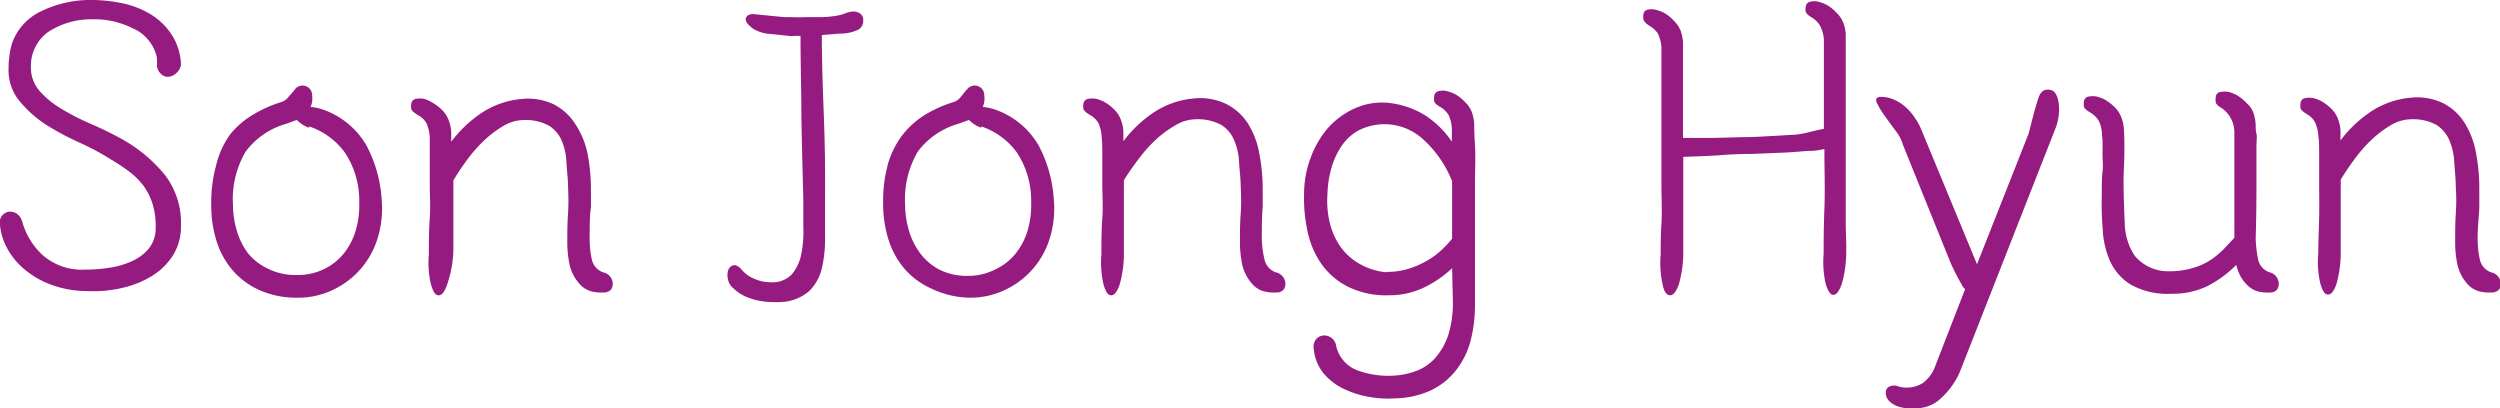 <svg xmlns="http://www.w3.org/2000/svg" viewBox="0 0 195.75 31.97"><defs><style>.cls-1{fill:#951b81;}</style></defs><g id="Layer_2" data-name="Layer 2"><g id="Layer_1-2" data-name="Layer 1"><path class="cls-1" d="M14.17,5a1,1,0,0,1-.35.71,1.07,1.07,0,0,1-.59.3.76.76,0,0,1-.58-.18,1,1,0,0,1-.36-.68,5.63,5.63,0,0,0,0-.58,2,2,0,0,0-.15-.54,3.25,3.25,0,0,0-1.78-1.83,6.69,6.69,0,0,0-3.18-.69,6.16,6.16,0,0,0-3.42,1,3.28,3.28,0,0,0-1.34,2.7A2.78,2.78,0,0,0,3.08,7.1,7.11,7.11,0,0,0,4.81,8.52,18.67,18.67,0,0,0,7.09,9.69c.83.36,1.62.74,2.36,1.15a11.72,11.72,0,0,1,3.44,2.83,6.16,6.16,0,0,1,1.28,4A4.25,4.25,0,0,1,13.54,20a5.14,5.14,0,0,1-1.66,1.62,7.64,7.64,0,0,1-2.34.93,9.82,9.82,0,0,1-2.72.24A8.13,8.13,0,0,1,4,22.29a6.84,6.84,0,0,1-2.09-1.21A5.61,5.61,0,0,1,.56,19.44,4.77,4.77,0,0,1,0,17.64a.91.91,0,0,1,.14-.73.9.9,0,0,1,.52-.33.94.94,0,0,1,.62.13,1.08,1.08,0,0,1,.45.61A5.6,5.6,0,0,0,3.37,20a4.65,4.65,0,0,0,3.31,1.11,12.35,12.35,0,0,0,1.85-.14,6.62,6.62,0,0,0,1.8-.52,3.61,3.61,0,0,0,1.33-1,2.53,2.53,0,0,0,.53-1.65,5.94,5.94,0,0,0-.27-1.91,4.94,4.94,0,0,0-.72-1.39,5.94,5.94,0,0,0-1.1-1.08,15.64,15.64,0,0,0-1.44-.95,19.46,19.46,0,0,0-2.47-1.32,21.62,21.62,0,0,1-2.61-1.4A9.24,9.24,0,0,1,1.51,7.89,3.8,3.8,0,0,1,.67,5.37a7.23,7.23,0,0,1,.07-1A5,5,0,0,1,1,3.24,4.37,4.37,0,0,1,3.29.85,8.8,8.8,0,0,1,6.79,0,12.1,12.1,0,0,1,9.5.24a7.08,7.08,0,0,1,2.33.9,5.19,5.19,0,0,1,1.63,1.6A4.66,4.66,0,0,1,14.17,5Z"/><path class="cls-1" d="M23.09,7a.75.75,0,0,1,1.35.47,1.65,1.65,0,0,1-.12.9,4.37,4.37,0,0,1,1,.22,6.36,6.36,0,0,1,3.37,2.79,10.43,10.43,0,0,1,1.2,4.33,7.78,7.78,0,0,1-.34,3,6.56,6.56,0,0,1-3.51,4,6.28,6.28,0,0,1-2.74.6,7.16,7.16,0,0,1-2.91-.56,6.12,6.12,0,0,1-2.13-1.53,6.56,6.56,0,0,1-1.29-2.3,9.37,9.37,0,0,1-.43-2.92,10.88,10.88,0,0,1,.39-3.08A6.81,6.81,0,0,1,18,10.55,6.6,6.6,0,0,1,19.78,9,9.77,9.77,0,0,1,22,8a1.18,1.18,0,0,0,.62-.45C22.79,7.35,23,7.14,23.09,7Zm1.12,3a2.08,2.08,0,0,1-.56-.27,2.74,2.74,0,0,1-.41-.34l-.79.29a6.06,6.06,0,0,0-3.21,2.18,7.35,7.35,0,0,0-1,4.16,7.32,7.32,0,0,0,.29,2,5.59,5.59,0,0,0,.88,1.8A4.5,4.5,0,0,0,21,21.05a4.83,4.83,0,0,0,2.23.48,4.64,4.64,0,0,0,2.16-.47,4.41,4.41,0,0,0,1.55-1.24,5.28,5.28,0,0,0,.92-1.8,7.05,7.05,0,0,0,.27-2.18A6.81,6.81,0,0,0,27,11.94,5.71,5.71,0,0,0,24.21,9.9Z"/><path class="cls-1" d="M46.17,18.69a7.36,7.36,0,0,0,.16,1.58,1.39,1.39,0,0,0,.88,1.05.94.94,0,0,1,.76.79.8.8,0,0,1-.11.54.71.71,0,0,1-.57.25,3.2,3.2,0,0,1-1-.09,1.9,1.9,0,0,1-.86-.52,3.42,3.42,0,0,1-.83-1.55,8.45,8.45,0,0,1-.18-1.8c0-.79,0-1.54.06-2.23a18.45,18.45,0,0,0,0-2c0-.67-.09-1.33-.13-2A4.77,4.77,0,0,0,44,11.06a2.56,2.56,0,0,0-1-1.21,3.81,3.81,0,0,0-2-.45,3.12,3.12,0,0,0-1.53.43,8.28,8.28,0,0,0-1.49,1.1,11,11,0,0,0-1.35,1.51,19.78,19.78,0,0,0-1.13,1.68c0,1.15,0,2.22,0,3.22s0,1.77,0,2.32A9.2,9.2,0,0,1,35,22.31c-.2.58-.44.85-.7.81s-.4-.34-.56-.87a7.39,7.39,0,0,1-.16-2.34c0-.93,0-1.87.07-2.81s0-1.81,0-2.64,0-1.57,0-2.22,0-1.15,0-1.51a3.08,3.08,0,0,0-.27-1.11A1.78,1.78,0,0,0,32.71,9q-.48-.29-.51-.48a1.21,1.21,0,0,1,0-.38.43.43,0,0,1,.38-.4,1.67,1.67,0,0,1,.63,0A3.05,3.05,0,0,1,33.8,8a3.72,3.72,0,0,1,.85.65,2.21,2.21,0,0,1,.5.81,3.08,3.08,0,0,1,.18.84l0,.8a9.83,9.83,0,0,1,2.32-2.22,6.75,6.75,0,0,1,3.19-1.13,4.7,4.7,0,0,1,2.54.43,4.35,4.35,0,0,1,1.65,1.51A6.62,6.62,0,0,1,46,12a14.81,14.81,0,0,1,.27,2.9q0,.51,0,1.35C46.18,16.79,46.17,17.61,46.17,18.69Z"/><path class="cls-1" d="M64.35,2.74c0,2.14.08,4.28.16,6.43s.11,4.26.09,6.35c0,1.06,0,2.05,0,3A9.87,9.87,0,0,1,64.35,21a3.66,3.66,0,0,1-1,1.8,3.61,3.61,0,0,1-2.18.85,7.31,7.31,0,0,1-.77,0,5.48,5.48,0,0,1-1-.11,5.23,5.23,0,0,1-1.06-.34,3.27,3.27,0,0,1-.92-.63,1.14,1.14,0,0,1-.41-.67,1.33,1.33,0,0,1,0-.72.61.61,0,0,1,.38-.4q.27-.09.63.27a2.48,2.48,0,0,0,1,.76,3.12,3.12,0,0,0,1.33.29A2.1,2.1,0,0,0,62,21.48a3.45,3.45,0,0,0,.74-1.59,8.7,8.7,0,0,0,.16-2.1c0-.77,0-1.5,0-2.2q-.08-2.91-.15-6.23c0-2.2-.07-4.39-.07-6.55l-.52,0a1.11,1.11,0,0,1-.38,0l-1.57-.16a2.75,2.75,0,0,1-1.31-.45c-.43-.34-.59-.61-.48-.83s.35-.3.73-.25l2.23.22h.6a10.05,10.05,0,0,0,1.1,0l1.24,0a7.37,7.37,0,0,0,1.06-.09,3.32,3.32,0,0,0,.79-.2A1.85,1.85,0,0,1,66.83.9a.93.93,0,0,1,.53.17.62.62,0,0,1,.23.55.8.8,0,0,1-.36.69,3.26,3.26,0,0,1-1.48.32Z"/><path class="cls-1" d="M75.72,7a.75.75,0,0,1,1.35.47,1.65,1.65,0,0,1-.12.9,4.37,4.37,0,0,1,1,.22,6.36,6.36,0,0,1,3.37,2.79,10.43,10.43,0,0,1,1.2,4.33,7.78,7.78,0,0,1-.34,3,6.56,6.56,0,0,1-3.51,4,6.28,6.28,0,0,1-2.74.6A7.16,7.16,0,0,1,73,22.63a6.12,6.12,0,0,1-2.13-1.53,6.56,6.56,0,0,1-1.29-2.3,9.37,9.37,0,0,1-.43-2.92,10.88,10.88,0,0,1,.39-3.08,6.81,6.81,0,0,1,1.14-2.25A6.6,6.6,0,0,1,72.41,9a9.77,9.77,0,0,1,2.23-1,1.18,1.18,0,0,0,.62-.45C75.42,7.35,75.58,7.14,75.72,7Zm1.12,3a2.08,2.08,0,0,1-.56-.27,2.74,2.74,0,0,1-.41-.34l-.79.29a6.06,6.06,0,0,0-3.21,2.18,7.35,7.35,0,0,0-1,4.16,7.32,7.32,0,0,0,.29,2,5.59,5.59,0,0,0,.88,1.8,4.5,4.5,0,0,0,1.53,1.3,4.83,4.83,0,0,0,2.23.48A4.64,4.64,0,0,0,78,21.06a4.41,4.41,0,0,0,1.55-1.24,5.28,5.28,0,0,0,.92-1.8,7.05,7.05,0,0,0,.27-2.18,6.81,6.81,0,0,0-1.12-3.9A5.71,5.71,0,0,0,76.84,9.9Z"/><path class="cls-1" d="M98.8,18.69A7.36,7.36,0,0,0,99,20.27a1.39,1.39,0,0,0,.88,1.05.94.94,0,0,1,.76.79.8.8,0,0,1-.11.54.71.71,0,0,1-.57.25,3.2,3.2,0,0,1-1-.09,1.9,1.9,0,0,1-.86-.52,3.42,3.42,0,0,1-.83-1.55,8.45,8.45,0,0,1-.18-1.8c0-.79,0-1.54.06-2.23a16.17,16.17,0,0,0,0-2c0-.67-.09-1.33-.13-2a4.77,4.77,0,0,0-.38-1.71,2.56,2.56,0,0,0-1-1.21,3.81,3.81,0,0,0-2-.45A3.12,3.12,0,0,0,92,9.83a8.28,8.28,0,0,0-1.49,1.1,11,11,0,0,0-1.35,1.51A19.78,19.78,0,0,0,88,14.12c0,1.15,0,2.22,0,3.22s0,1.77,0,2.32a8.86,8.86,0,0,1-.34,2.65c-.2.58-.44.85-.7.81s-.4-.34-.56-.87a7.71,7.71,0,0,1-.16-2.34c0-.93,0-1.87.07-2.81s0-1.81,0-2.64,0-1.57,0-2.22,0-1.15-.05-1.51A3.08,3.08,0,0,0,86,9.62,1.78,1.78,0,0,0,85.34,9c-.32-.19-.48-.35-.51-.48a1.21,1.21,0,0,1,0-.38.44.44,0,0,1,.38-.4,1.67,1.67,0,0,1,.63,0,3.05,3.05,0,0,1,.59.22,3.72,3.72,0,0,1,.85.65,2.21,2.21,0,0,1,.5.81,3.08,3.08,0,0,1,.18.84l0,.8a9.83,9.83,0,0,1,2.32-2.22,6.79,6.79,0,0,1,3.19-1.13,4.7,4.7,0,0,1,2.54.43A4.35,4.35,0,0,1,97.7,9.65,6.62,6.62,0,0,1,98.6,12a14.81,14.81,0,0,1,.27,2.9q0,.51,0,1.35C98.81,16.79,98.8,17.61,98.8,18.69Z"/><path class="cls-1" d="M113.7,21a8.68,8.68,0,0,1-2.28,1.55,6.28,6.28,0,0,1-2.65.57,6.69,6.69,0,0,1-3.36-.74,5.68,5.68,0,0,1-2.07-1.9,7.15,7.15,0,0,1-1-2.56,11.85,11.85,0,0,1-.23-2.68,7.94,7.94,0,0,1,.52-2.9A7.44,7.44,0,0,1,104,10a6.2,6.2,0,0,1,2.07-1.51,5.21,5.21,0,0,1,2.47-.45,6.78,6.78,0,0,1,3.06,1,7.38,7.38,0,0,1,2.08,2.05v-.93A2.7,2.7,0,0,0,113.42,9a1.9,1.9,0,0,0-.62-.61c-.31-.17-.48-.33-.5-.47a1.34,1.34,0,0,1,0-.4.43.43,0,0,1,.38-.39,1.17,1.17,0,0,1,.59,0,4.43,4.43,0,0,1,.61.21,3.43,3.43,0,0,1,.87.69,2,2,0,0,1,.5.77,3.2,3.2,0,0,1,.18.88c0,.24,0,.8.06,1.66s0,1.94,0,3.22v4.34c0,1.61,0,3.26,0,5a11.18,11.18,0,0,1-.34,2.77A6.4,6.4,0,0,1,114,29a5.56,5.56,0,0,1-1.93,1.55,7,7,0,0,1-2.82.64,8.26,8.26,0,0,1-2.09-.12,7.57,7.57,0,0,1-2-.65,4.64,4.64,0,0,1-1.55-1.22,3.5,3.5,0,0,1-.74-1.86.93.93,0,0,1,.15-.74.85.85,0,0,1,.52-.32.89.89,0,0,1,.61.11.93.93,0,0,1,.45.59A2.66,2.66,0,0,0,106.29,29a7,7,0,0,0,3,.4A5.73,5.73,0,0,0,111,29a3.62,3.62,0,0,0,1.4-1,5.13,5.13,0,0,0,1-1.77,8.51,8.51,0,0,0,.36-2.66Zm-5.14.29a5.69,5.69,0,0,0,1.81-.27,7.36,7.36,0,0,0,1.44-.65,6,6,0,0,0,1.1-.83,8.48,8.48,0,0,0,.79-.85v-4.5a8.8,8.8,0,0,0-2.3-3.31,4.47,4.47,0,0,0-5-.68,3.78,3.78,0,0,0-1.36,1.24,6,6,0,0,0-.8,1.75,8.17,8.17,0,0,0-.3,2,7.4,7.4,0,0,0,.16,2.16,5.59,5.59,0,0,0,.79,1.87,4.71,4.71,0,0,0,1.46,1.38A5.15,5.15,0,0,0,108.56,21.32Z"/><path class="cls-1" d="M144.56,19.62a9.07,9.07,0,0,1-.36,2.65q-.33.89-.69.81c-.21,0-.4-.34-.56-.86a7.71,7.71,0,0,1-.16-2.34c0-.84,0-2,.06-3.51s0-3.07,0-4.7a7.92,7.92,0,0,1-.9.14c-.57,0-1.27.09-2.08.13l-2.61.11q-1.4,0-2.79.12c-.94.05-1.83.09-2.67.11,0,1.49,0,2.9,0,4.25s0,2.39,0,3.13a9.07,9.07,0,0,1-.36,2.65q-.33.87-.72.81t-.54-.87a7.77,7.77,0,0,1-.15-2.34c0-.62,0-1.42.06-2.39s0-2,0-3.13,0-2.26,0-3.42V7.74c0-1,0-1.83,0-2.55s0-1.2,0-1.44a2.81,2.81,0,0,0-.29-1.14,1.88,1.88,0,0,0-.65-.59c-.29-.19-.44-.36-.47-.5a1.34,1.34,0,0,1,0-.4A.42.42,0,0,1,129,.76a1.3,1.3,0,0,1,.62,0,3.73,3.73,0,0,1,.59.2,3,3,0,0,1,.85.66,2.36,2.36,0,0,1,.54.8,3.74,3.74,0,0,1,.18.86v1c0,.47,0,1,0,1.71s0,1.42,0,2.25V10.8h2.27l2.38-.06c.79,0,1.56-.05,2.3-.09s1.42-.08,2-.12a10.92,10.92,0,0,0,1.08-.22c.38-.1.72-.17,1-.22V7.71c0-.77,0-1.47,0-2.09s0-1.16,0-1.6,0-.75,0-.92A2.73,2.73,0,0,0,142.5,2a1.78,1.78,0,0,0-.61-.61c-.31-.19-.48-.35-.5-.48a.81.81,0,0,1,0-.38.43.43,0,0,1,.38-.4,1.17,1.17,0,0,1,.59,0,3.48,3.48,0,0,1,.61.22,3,3,0,0,1,.83.65,2.21,2.21,0,0,1,.54.81,3,3,0,0,1,.18.84c0,.24,0,.75,0,1.51s0,1.68,0,2.74,0,2.2,0,3.44v3.62c0,1.17,0,2.26,0,3.27S144.58,19,144.56,19.62Z"/><path class="cls-1" d="M158.85,10.44c.33-1.34.59-2.28.77-2.8s.51-.72,1-.58c.27.07.45.37.56.9a4.11,4.11,0,0,1-.2,2l-7.52,19.15A6,6,0,0,1,152,31.16a2.83,2.83,0,0,1-2,.81l-.7,0a3.18,3.18,0,0,1-.78-.18,1.85,1.85,0,0,1-.61-.4.92.92,0,0,1-.25-.68.48.48,0,0,1,.36-.47.8.8,0,0,1,.57,0,2.18,2.18,0,0,0,.72.11,2.38,2.38,0,0,0,1.25-.36,2.89,2.89,0,0,0,1-1.41l2.31-5.94a1,1,0,0,1-.27-.36c-.11-.19-.23-.4-.35-.63s-.23-.45-.34-.68-.18-.4-.23-.52L149,11.34a3.1,3.1,0,0,0-.56-1.08c-.3-.4-.59-.8-.86-1.18a6.88,6.88,0,0,1-.61-1c-.14-.28-.07-.44.19-.49a2.49,2.49,0,0,1,1.07.18,3.5,3.5,0,0,1,.95.59,4.4,4.4,0,0,1,.77.89,4.69,4.69,0,0,1,.53,1l4.32,10.44Z"/><path class="cls-1" d="M164.57,15.27c0-.75,0-1.36.06-1.84s0-.89,0-1.22,0-.63,0-.87,0-.5-.05-.79a2.44,2.44,0,0,0-.26-1.11,1.82,1.82,0,0,0-.64-.62q-.48-.29-.51-.48a1.21,1.21,0,0,1,0-.38.43.43,0,0,1,.38-.4,1.67,1.67,0,0,1,.63,0,3.05,3.05,0,0,1,.59.22,3.72,3.72,0,0,1,.85.65,2.21,2.21,0,0,1,.5.81,3.08,3.08,0,0,1,.18.84c.05.84.06,1.88,0,3.12s0,2.68.07,4.34a4.69,4.69,0,0,0,.79,2.5,3.39,3.39,0,0,0,2.59,1.2,6.52,6.52,0,0,0,2-.27,5.34,5.34,0,0,0,1.44-.68,6.89,6.89,0,0,0,1-.86l.76-.81c0-.22,0-.52,0-.9s0-.9,0-1.55V10.41a2.3,2.3,0,0,0-1-1.95c-.28-.16-.44-.32-.46-.46a2,2,0,0,1,0-.4.43.43,0,0,1,.38-.4,1.67,1.67,0,0,1,.63,0,3.05,3.05,0,0,1,.59.22,3.7,3.7,0,0,1,.85.68,1.82,1.82,0,0,1,.52.78,4,4,0,0,1,.16.88c0,.26,0,.5.06.7s0,.58,0,1.12,0,1.35,0,2.43,0,2.64-.06,4.68a9.91,9.91,0,0,0,.18,1.58,1.36,1.36,0,0,0,.9,1.05.93.93,0,0,1,.72.79.8.8,0,0,1-.11.54.66.66,0,0,1-.54.25,3.15,3.15,0,0,1-1-.09,1.9,1.9,0,0,1-.84-.52,2.73,2.73,0,0,1-.54-.74,4.08,4.08,0,0,1-.29-.81,8.76,8.76,0,0,1-2.32,1.69A6.29,6.29,0,0,1,170,23a5.86,5.86,0,0,1-3.17-.72,4.24,4.24,0,0,1-1.62-1.85,7,7,0,0,1-.57-2.52C164.56,17,164.55,16.13,164.57,15.27Z"/><path class="cls-1" d="M194,18.69a7.36,7.36,0,0,0,.16,1.58,1.39,1.39,0,0,0,.88,1.05.94.94,0,0,1,.76.79.8.8,0,0,1-.11.54.74.74,0,0,1-.58.25,3.14,3.14,0,0,1-1-.09,1.9,1.9,0,0,1-.86-.52,3.42,3.42,0,0,1-.83-1.55,8.45,8.45,0,0,1-.18-1.8c0-.79,0-1.54.05-2.23a14.4,14.4,0,0,0,0-2c0-.67-.08-1.33-.12-2a5,5,0,0,0-.38-1.71,2.68,2.68,0,0,0-1-1.21,3.81,3.81,0,0,0-2-.45,3.12,3.12,0,0,0-1.53.43,7.94,7.94,0,0,0-1.49,1.1,11,11,0,0,0-1.35,1.51c-.42.57-.8,1.12-1.14,1.68,0,1.15,0,2.22,0,3.22s0,1.77,0,2.32a9.2,9.2,0,0,1-.34,2.65c-.2.58-.44.85-.7.81s-.4-.34-.56-.87a7.39,7.39,0,0,1-.16-2.34c0-.93.05-1.87.07-2.81s0-1.81,0-2.64,0-1.57,0-2.22,0-1.15-.06-1.51a3.08,3.08,0,0,0-.27-1.11,1.63,1.63,0,0,0-.63-.62c-.31-.19-.48-.35-.5-.48a1.21,1.21,0,0,1,0-.38.43.43,0,0,1,.38-.4,1.67,1.67,0,0,1,.63,0,3.05,3.05,0,0,1,.59.22,4,4,0,0,1,.85.65,2.21,2.21,0,0,1,.5.81,3.08,3.08,0,0,1,.18.84l0,.8a9.64,9.64,0,0,1,2.32-2.22,6.71,6.71,0,0,1,3.19-1.13,4.66,4.66,0,0,1,2.53.43,4.31,4.31,0,0,1,1.66,1.51,6.62,6.62,0,0,1,.9,2.32,14.81,14.81,0,0,1,.27,2.9c0,.34,0,.79,0,1.35S194,17.61,194,18.69Z"/></g></g></svg>